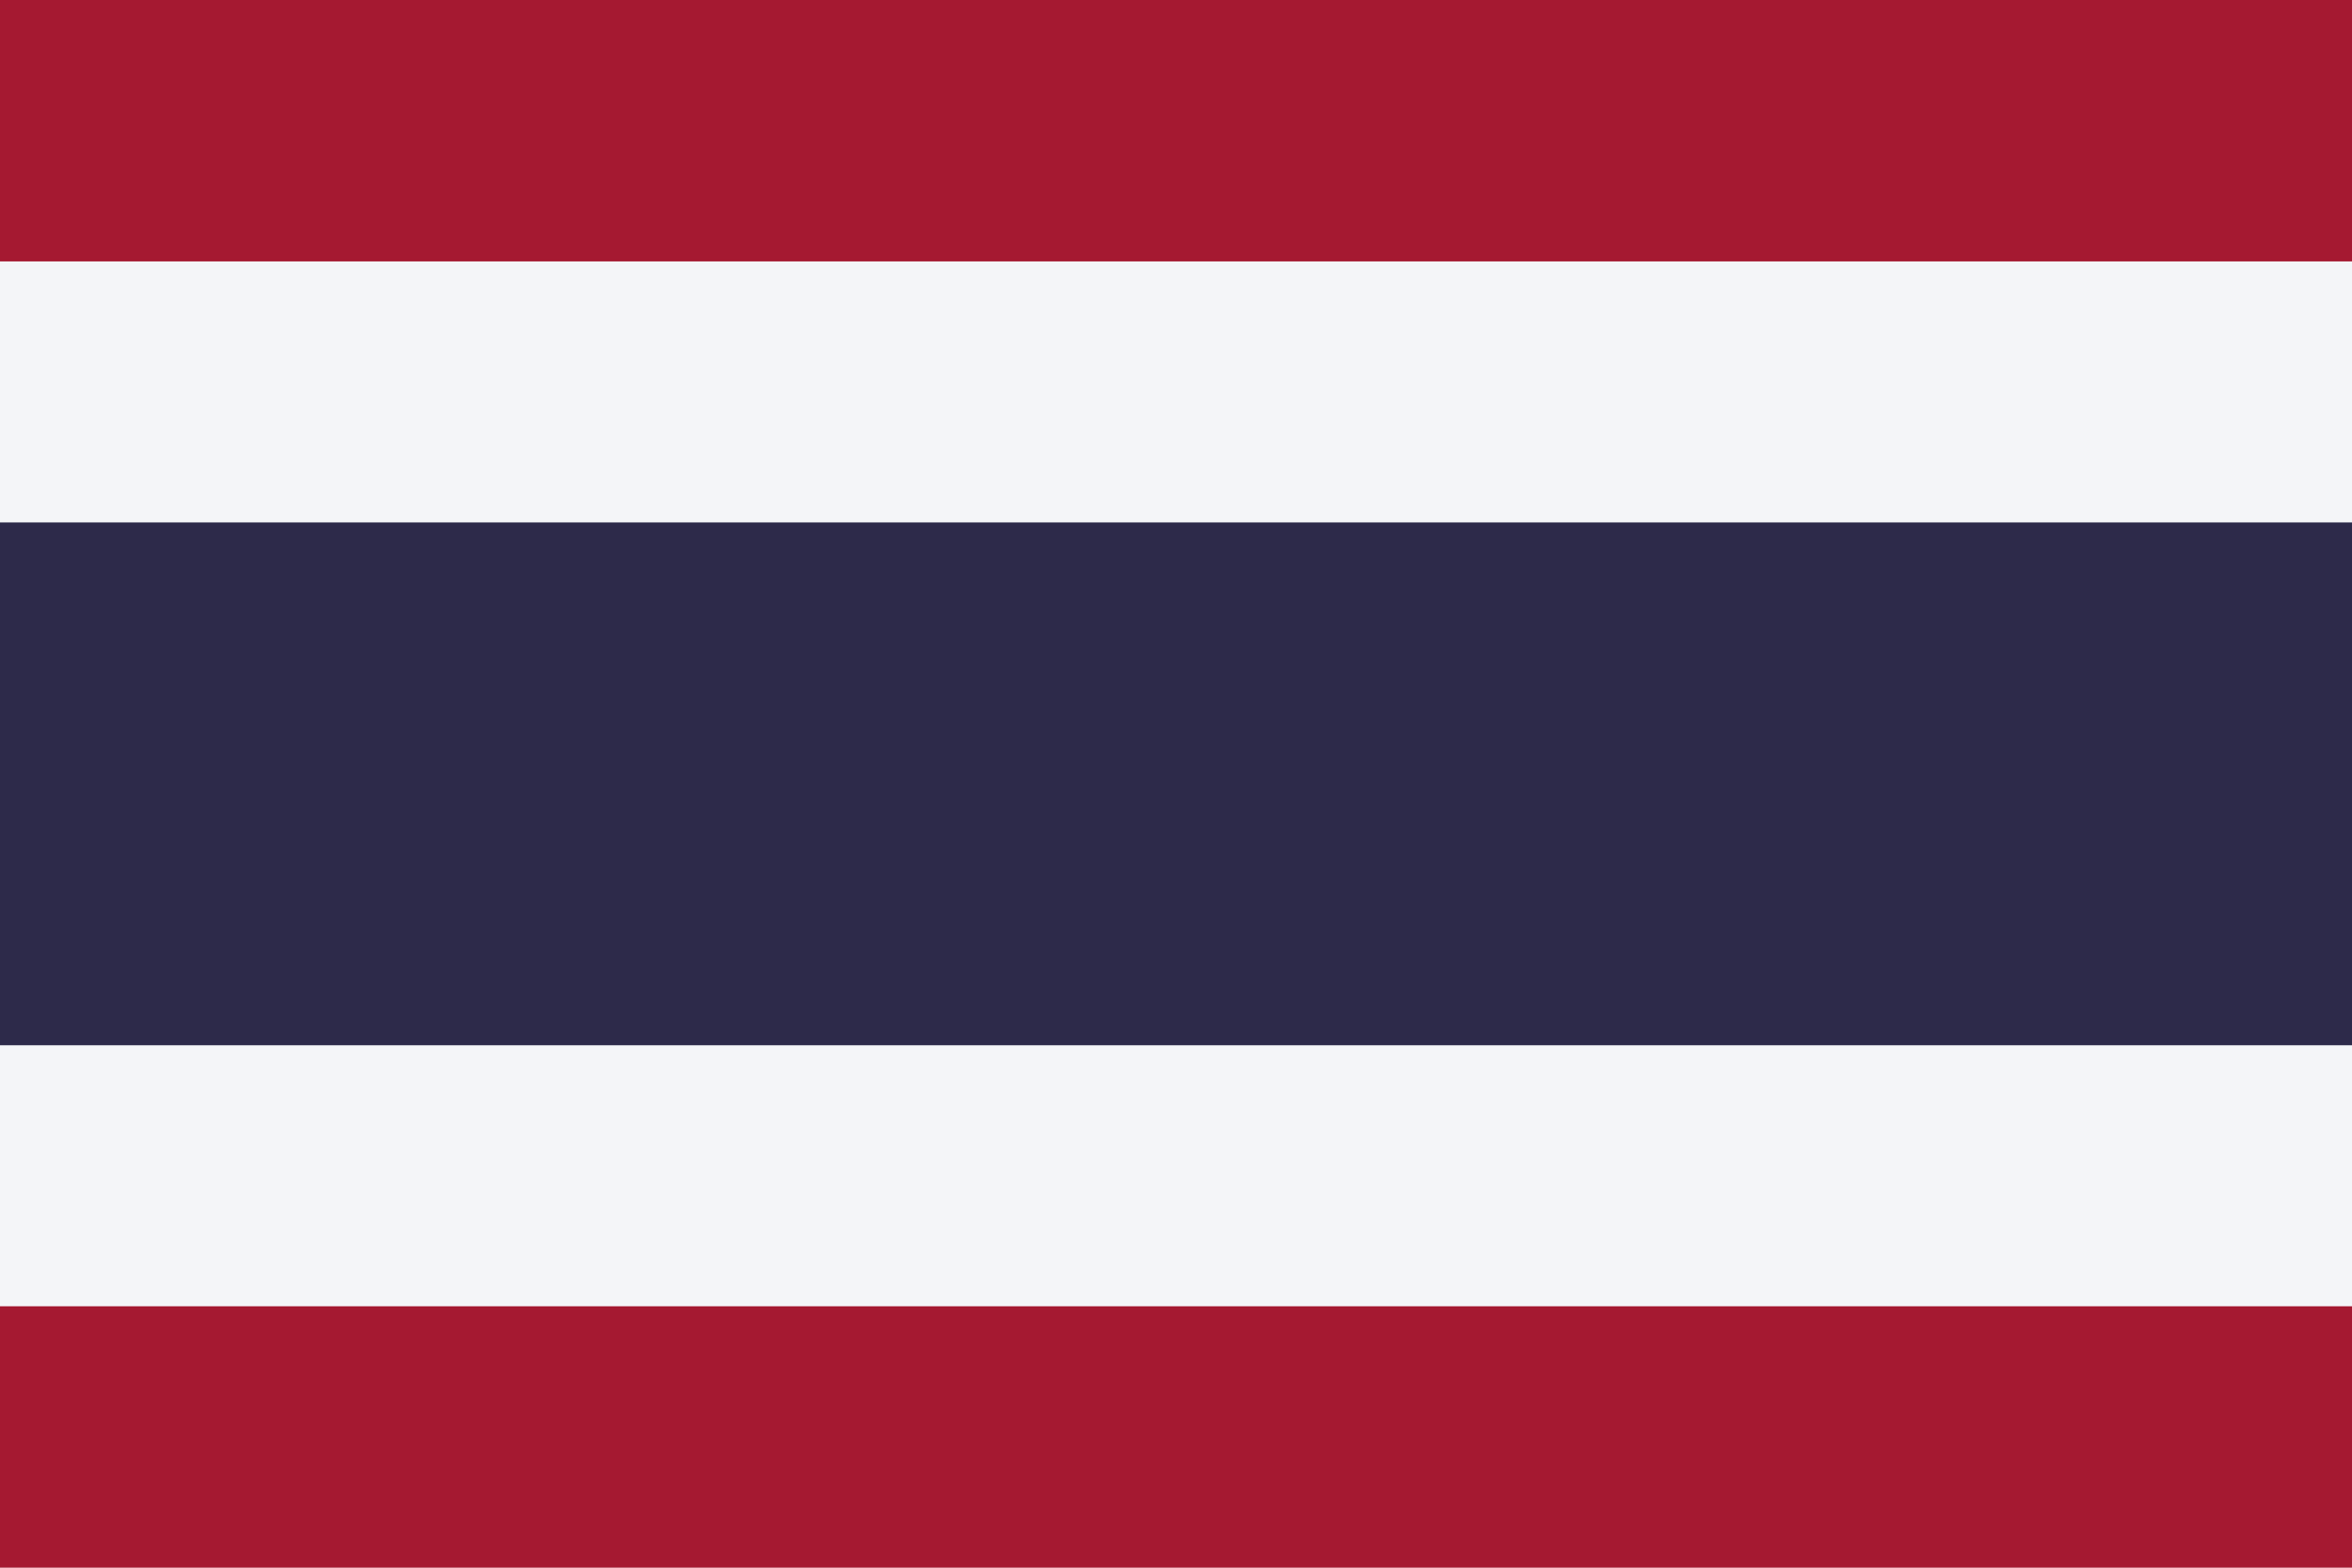 <?xml version="1.0" encoding="UTF-8"?>
<svg xmlns="http://www.w3.org/2000/svg" xmlns:xlink="http://www.w3.org/1999/xlink" width="24px" height="16px" viewBox="0 0 24 16" version="1.1">
<g id="surface1">
<rect x="0" y="0" width="24" height="16" style="fill:rgb(64.706%,9.804%,19.216%);fill-opacity:1;stroke:none;"/>
<path style=" stroke:none;fill-rule:nonzero;fill:rgb(95.686%,96.078%,97.255%);fill-opacity:1;" d="M 0 2.668 L 24 2.668 L 24 13.332 L 0 13.332 Z M 0 2.668 "/>
<path style=" stroke:none;fill-rule:nonzero;fill:rgb(17.647%,16.471%,29.02%);fill-opacity:1;" d="M 0 5.332 L 24 5.332 L 24 10.668 L 0 10.668 Z M 0 5.332 "/>
</g>
</svg>
